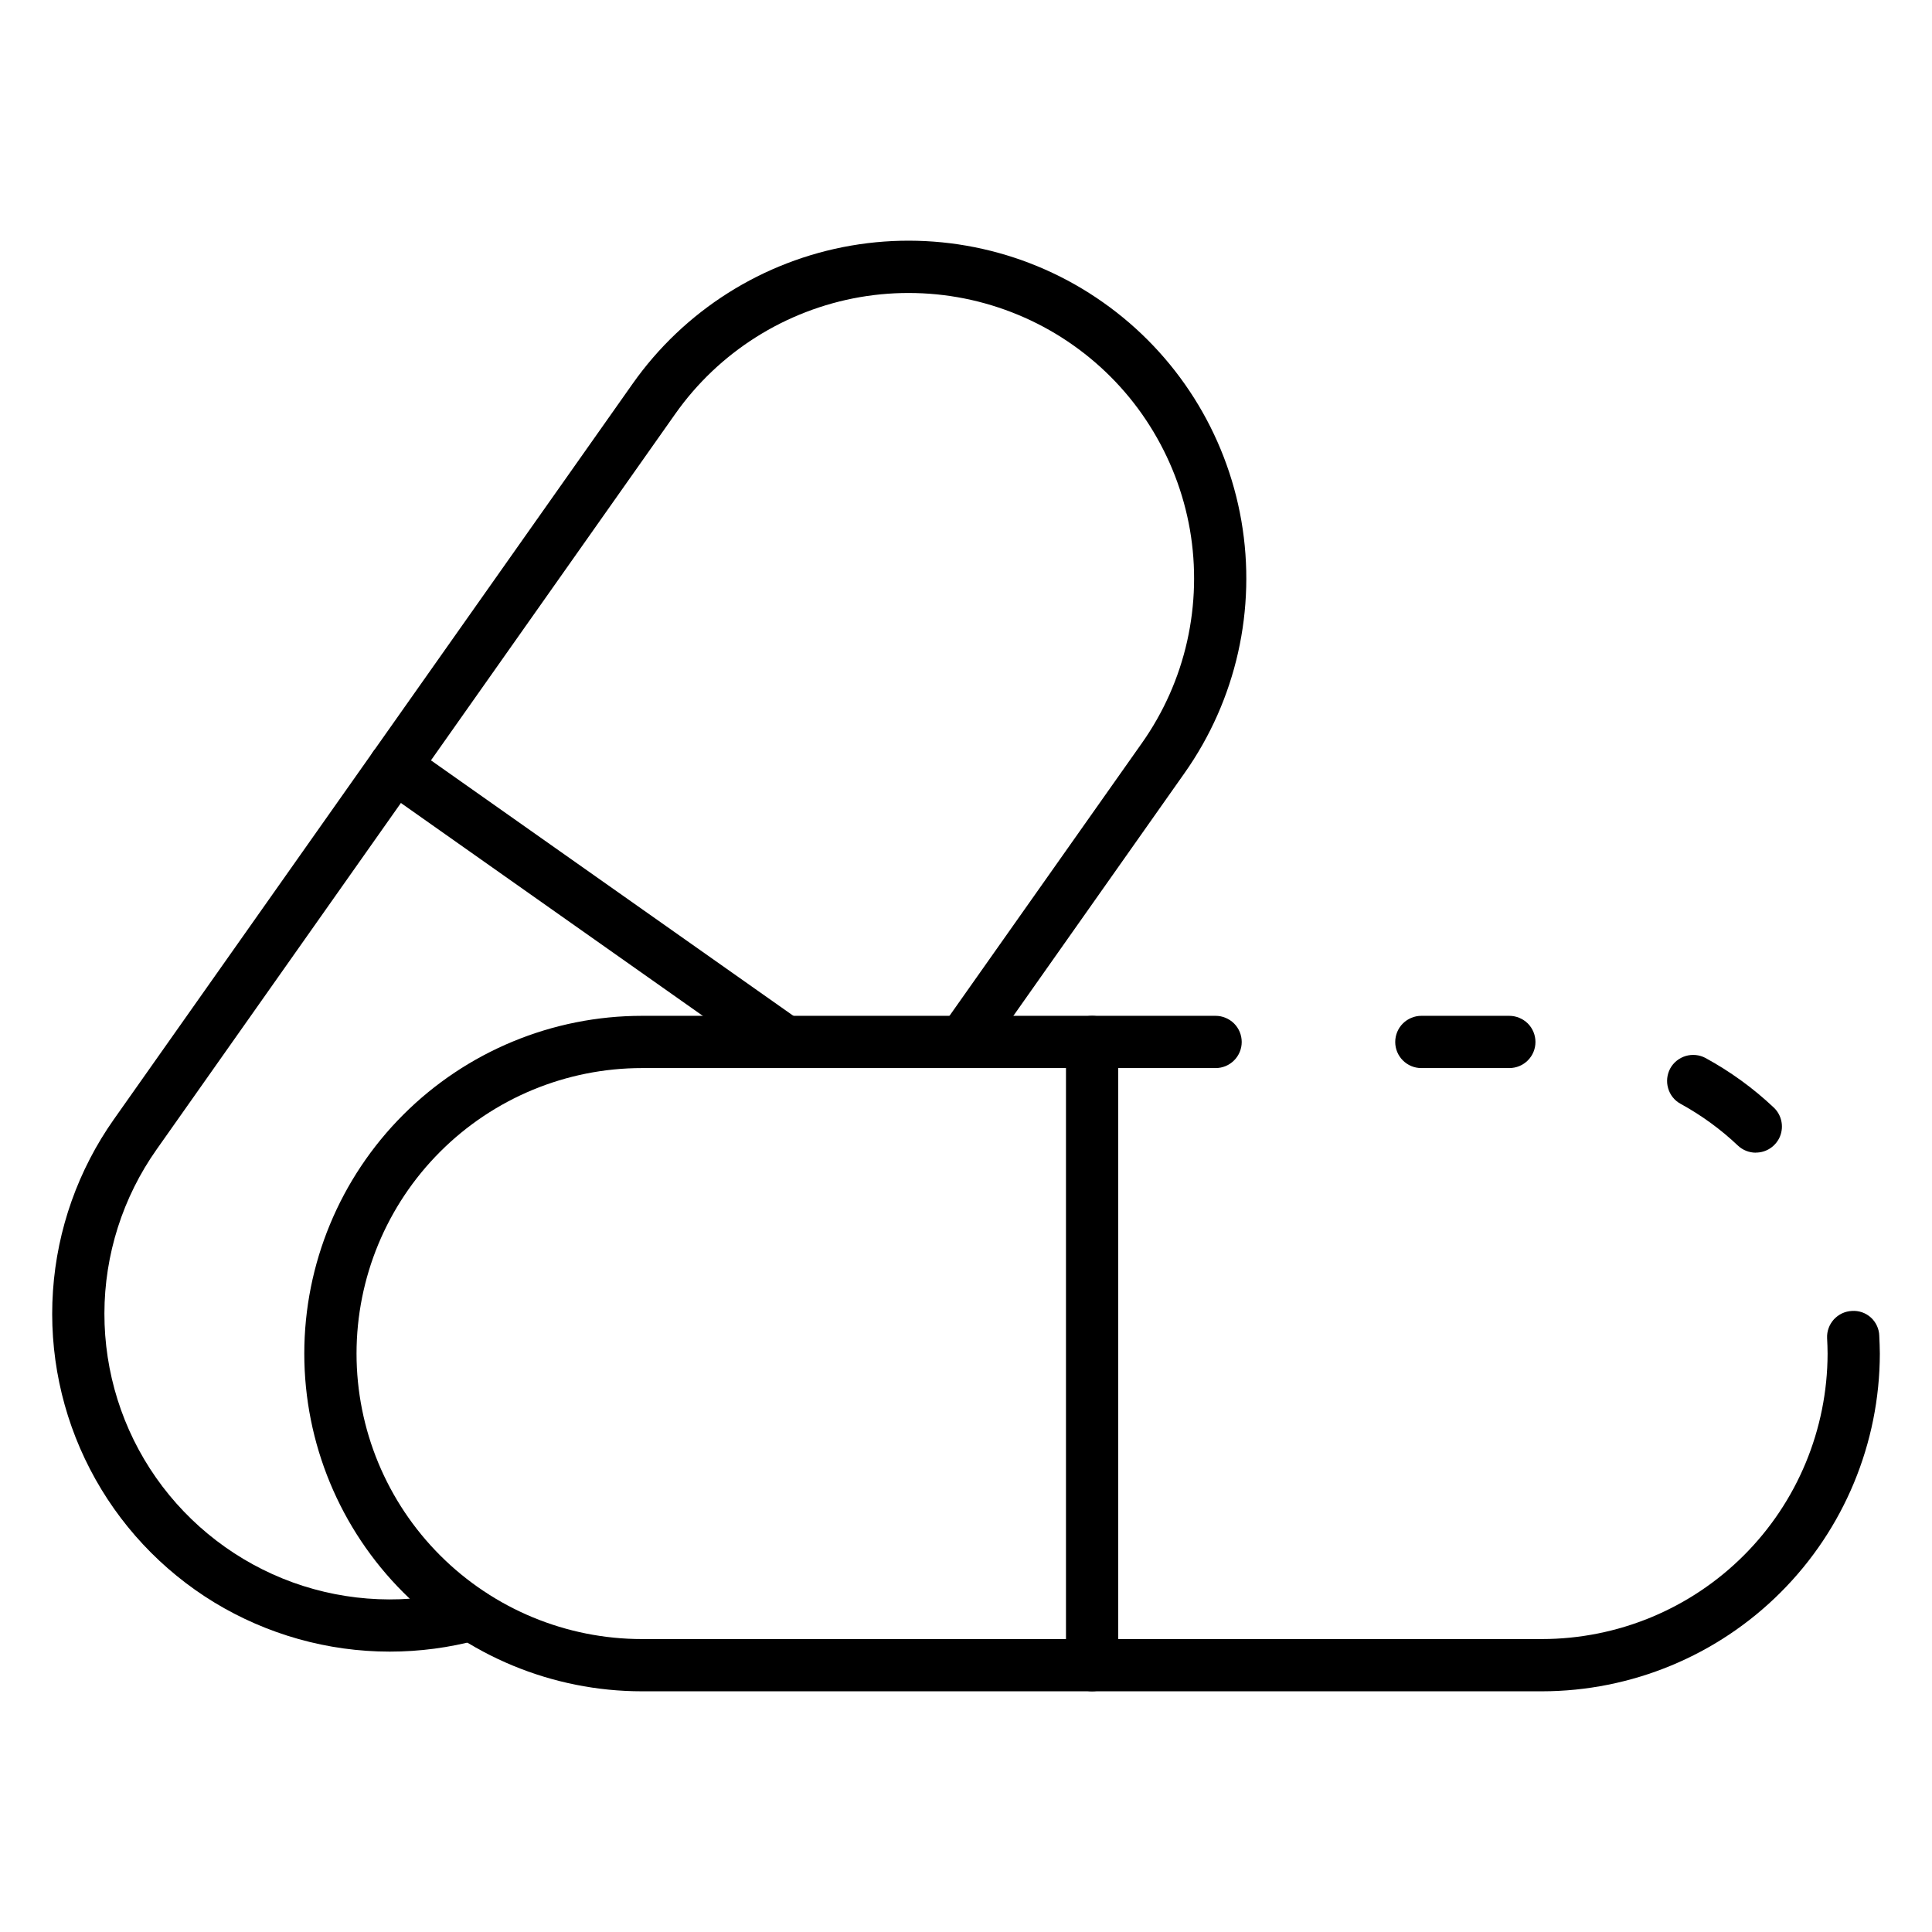 <svg width="24" height="24" viewBox="0 0 24 24" xmlns="http://www.w3.org/2000/svg">
<path d="M21.811 14.319C21.728 14.319 21.648 14.287 21.588 14.23C21.374 14.027 21.134 13.853 20.875 13.711C20.8 13.67 20.745 13.6 20.722 13.518C20.698 13.436 20.708 13.348 20.748 13.273C20.789 13.198 20.858 13.143 20.94 13.118C21.021 13.094 21.11 13.102 21.185 13.142C21.493 13.31 21.779 13.517 22.034 13.758C22.082 13.803 22.114 13.861 22.128 13.924C22.142 13.987 22.137 14.053 22.113 14.114C22.089 14.174 22.047 14.226 21.994 14.262C21.94 14.299 21.877 14.318 21.812 14.318L21.811 14.319Z"/>
<path d="M19.155 21.01H7.975C6.863 21.01 5.796 20.568 5.009 19.781C4.222 18.994 3.78 17.927 3.78 16.815C3.78 15.702 4.222 14.635 5.009 13.848C5.796 13.061 6.863 12.619 7.975 12.619H15.101C15.187 12.619 15.269 12.654 15.33 12.714C15.391 12.775 15.425 12.858 15.425 12.944C15.425 13.03 15.391 13.112 15.33 13.173C15.269 13.234 15.187 13.268 15.101 13.268H7.975C7.035 13.268 6.133 13.642 5.468 14.307C4.803 14.972 4.429 15.874 4.429 16.815C4.429 17.755 4.803 18.657 5.468 19.322C6.133 19.987 7.035 20.361 7.975 20.361H19.155C20.095 20.36 20.997 19.987 21.662 19.322C22.327 18.658 22.701 17.756 22.703 16.816C22.703 16.751 22.7 16.686 22.697 16.624C22.695 16.581 22.701 16.538 22.716 16.498C22.73 16.458 22.753 16.422 22.781 16.39C22.81 16.359 22.845 16.333 22.883 16.315C22.922 16.297 22.963 16.287 23.006 16.285C23.049 16.282 23.091 16.288 23.132 16.302C23.172 16.316 23.209 16.338 23.241 16.367C23.273 16.396 23.298 16.431 23.316 16.47C23.334 16.509 23.344 16.551 23.345 16.594C23.348 16.667 23.352 16.743 23.352 16.816C23.35 17.928 22.907 18.995 22.12 19.781C21.334 20.567 20.267 21.009 19.155 21.01Z"/>
<path d="M18.749 13.268H17.656C17.57 13.268 17.488 13.234 17.427 13.173C17.366 13.112 17.332 13.03 17.332 12.944C17.332 12.858 17.366 12.775 17.427 12.714C17.488 12.654 17.57 12.619 17.656 12.619H18.749C18.835 12.619 18.918 12.654 18.979 12.714C19.04 12.775 19.074 12.858 19.074 12.944C19.074 13.03 19.04 13.112 18.979 13.173C18.918 13.234 18.835 13.268 18.749 13.268Z"/>
<path d="M13.566 21.01C13.48 21.01 13.398 20.976 13.337 20.915C13.276 20.854 13.242 20.772 13.242 20.686V12.944C13.242 12.857 13.276 12.775 13.337 12.714C13.398 12.653 13.48 12.619 13.566 12.619C13.652 12.619 13.735 12.653 13.796 12.714C13.857 12.775 13.891 12.857 13.891 12.944V20.686C13.891 20.772 13.857 20.854 13.796 20.915C13.735 20.976 13.652 21.01 13.566 21.01Z"/>
<path d="M4.841 20.517C4.072 20.517 3.319 20.305 2.662 19.906C2.006 19.506 1.472 18.934 1.119 18.252C0.765 17.569 0.606 16.803 0.658 16.036C0.71 15.27 0.972 14.532 1.415 13.904L7.858 4.768C8.499 3.858 9.475 3.241 10.572 3.051C11.668 2.862 12.795 3.115 13.704 3.757C14.614 4.398 15.231 5.374 15.421 6.471C15.61 7.567 15.357 8.694 14.715 9.603L12.229 13.129C12.18 13.199 12.104 13.247 12.02 13.262C11.935 13.276 11.848 13.257 11.777 13.207C11.707 13.158 11.659 13.082 11.645 12.998C11.63 12.913 11.65 12.826 11.699 12.755L14.185 9.231C14.454 8.85 14.645 8.42 14.747 7.966C14.849 7.511 14.861 7.041 14.782 6.582C14.702 6.123 14.533 5.685 14.284 5.291C14.036 4.897 13.711 4.556 13.331 4.288C12.95 4.019 12.521 3.829 12.066 3.726C11.612 3.624 11.142 3.612 10.683 3.691C9.756 3.852 8.93 4.373 8.388 5.142L1.946 14.278C1.525 14.874 1.298 15.586 1.297 16.316C1.296 17.046 1.519 17.758 1.938 18.356C2.357 18.954 2.95 19.408 3.636 19.657C4.322 19.905 5.068 19.936 5.773 19.745C5.856 19.722 5.944 19.734 6.019 19.776C6.094 19.819 6.148 19.89 6.17 19.973C6.193 20.056 6.181 20.145 6.138 20.219C6.096 20.294 6.025 20.348 5.942 20.371C5.583 20.468 5.213 20.517 4.841 20.517V20.517Z"/>
<path d="M9.75 13.267C9.684 13.267 9.619 13.246 9.564 13.207L4.715 9.788C4.68 9.764 4.65 9.733 4.627 9.697C4.605 9.661 4.589 9.621 4.582 9.579C4.575 9.537 4.576 9.494 4.585 9.452C4.594 9.411 4.612 9.371 4.636 9.336C4.686 9.266 4.761 9.218 4.846 9.204C4.888 9.196 4.931 9.198 4.973 9.207C5.014 9.216 5.053 9.234 5.088 9.258L9.938 12.677C9.994 12.717 10.036 12.774 10.058 12.839C10.08 12.904 10.081 12.975 10.06 13.04C10.039 13.106 9.998 13.164 9.942 13.204C9.887 13.245 9.819 13.267 9.75 13.267Z"/>
</svg>
